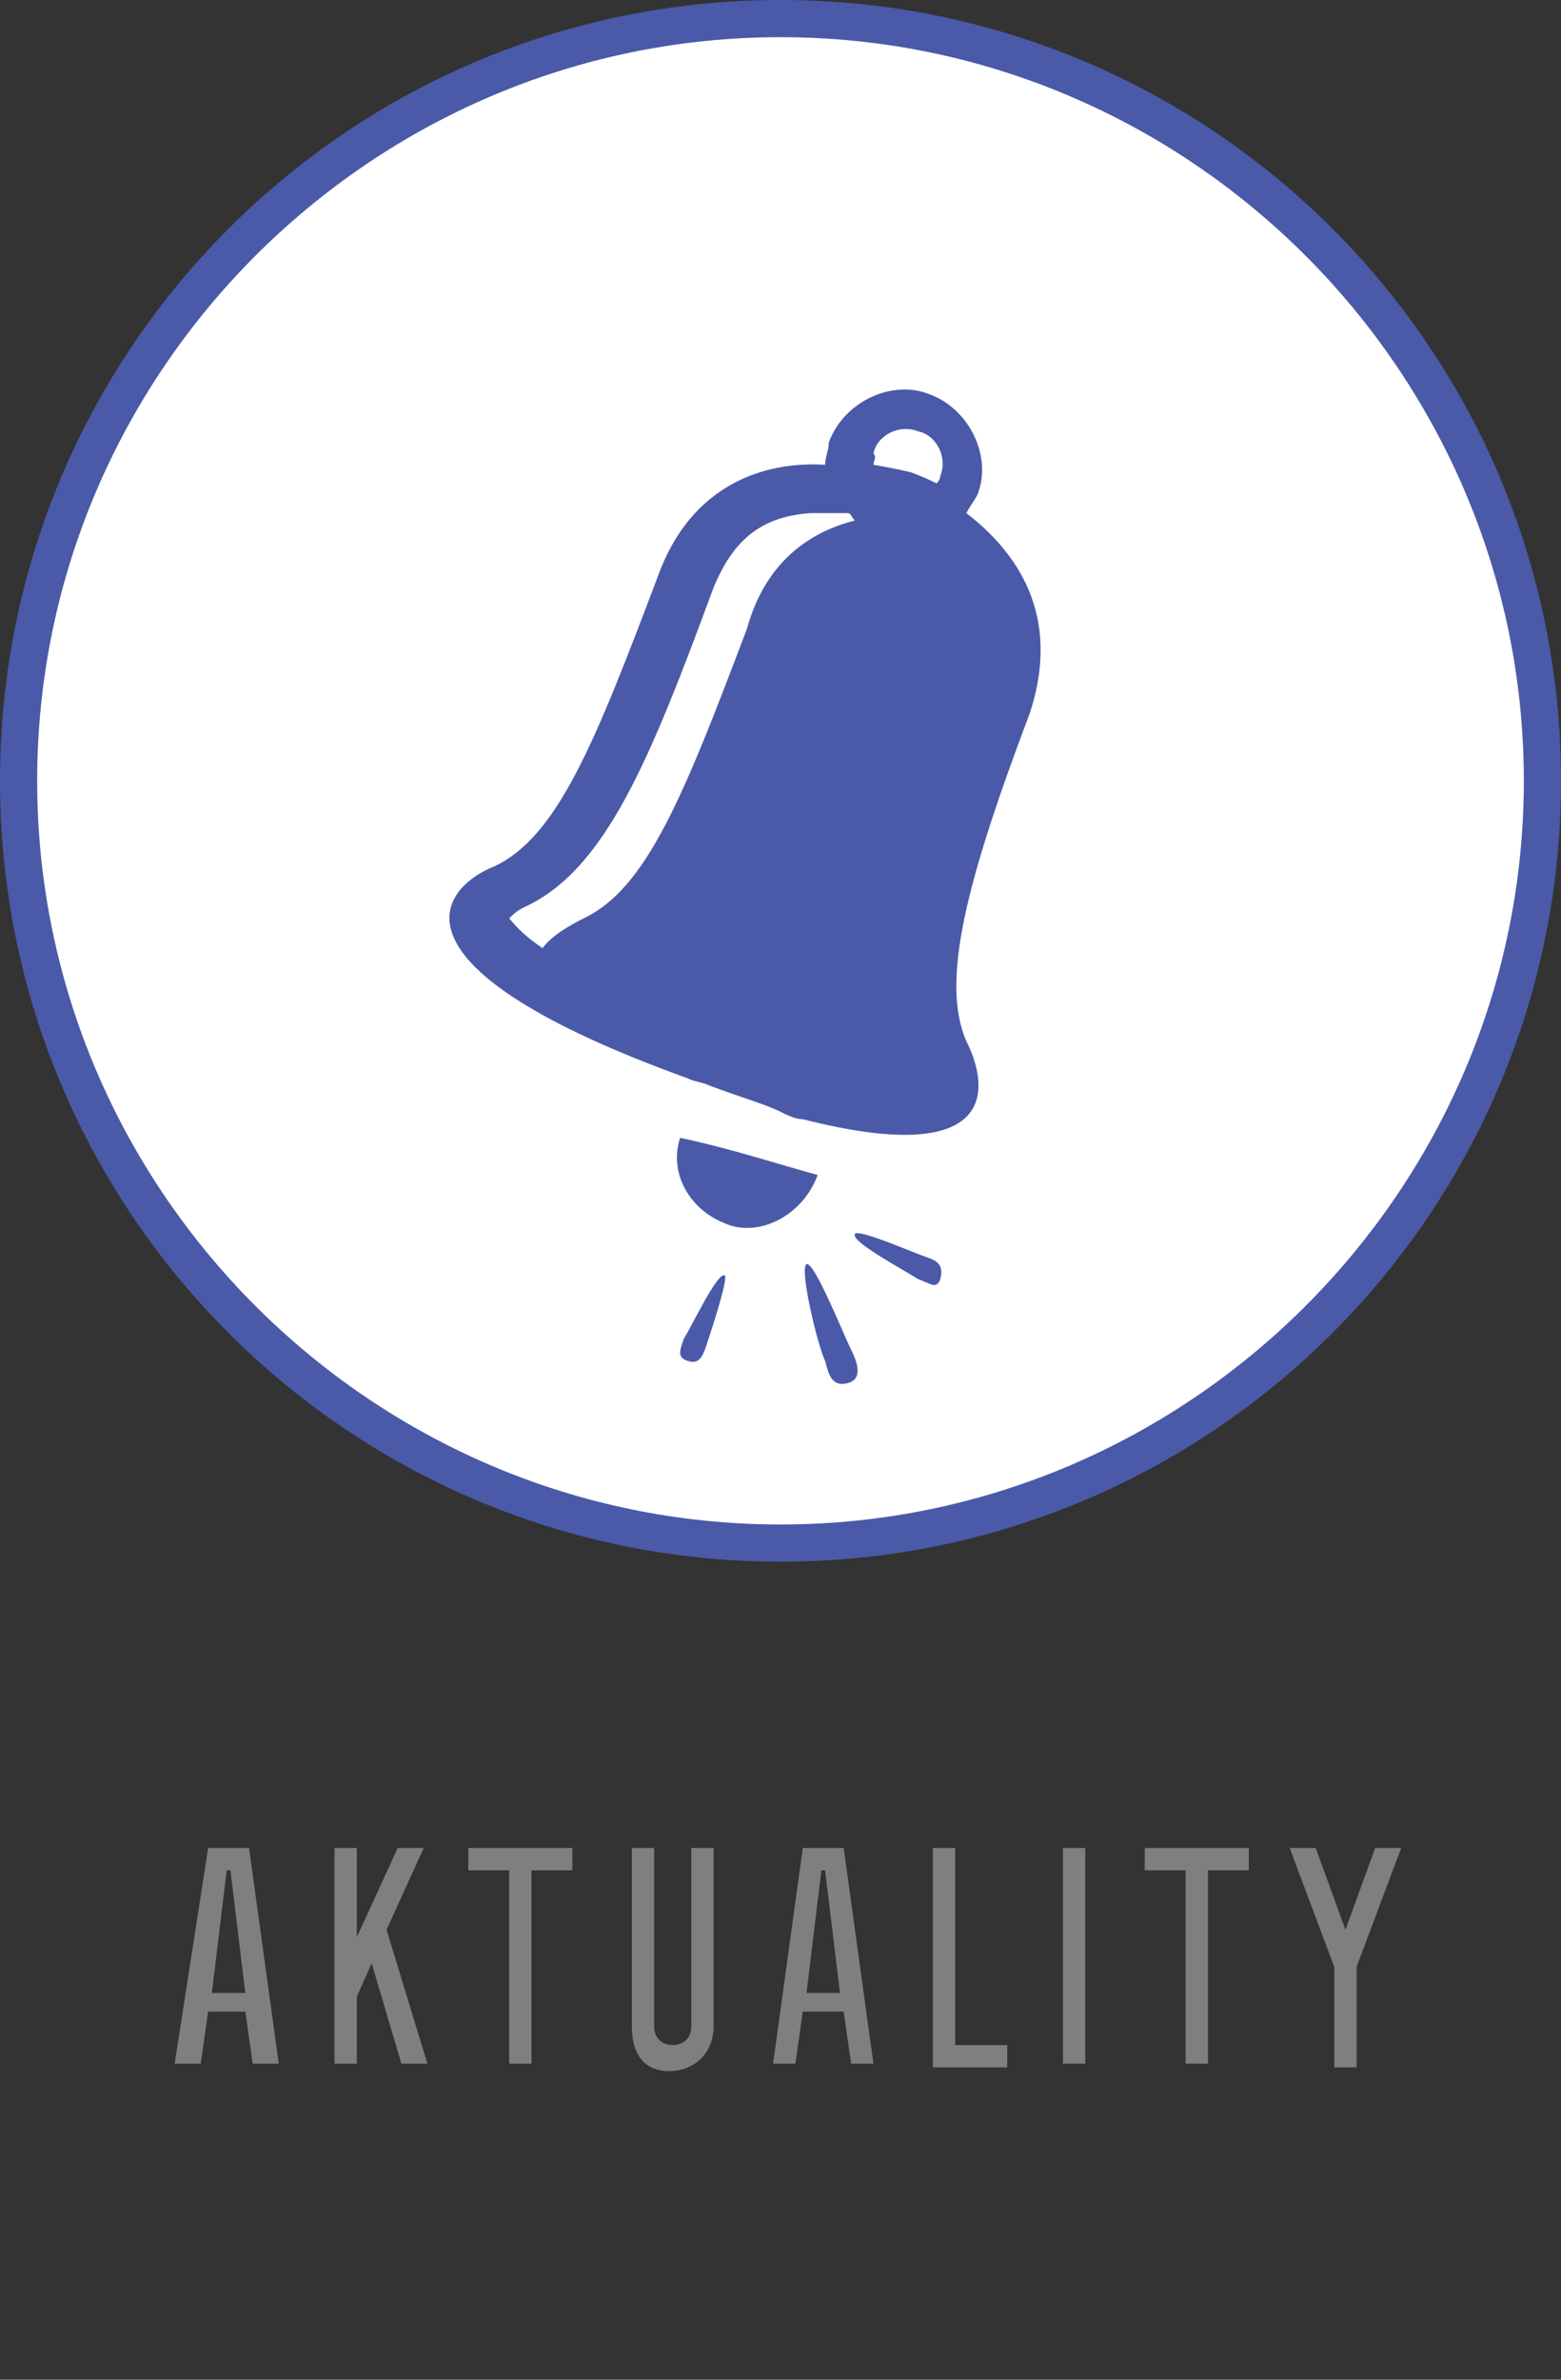 <?xml version="1.0" encoding="utf-8"?>
<!-- Generator: Adobe Illustrator 24.0.0, SVG Export Plug-In . SVG Version: 6.00 Build 0)  -->
<svg version="1.1" id="Layer_1" xmlns="http://www.w3.org/2000/svg" xmlns:xlink="http://www.w3.org/1999/xlink" x="0px" y="0px"
	 viewBox="0 0 42 64" style="enable-background:new 0 0 42 64;" xml:space="preserve">
<rect x="0" y="0" width="42" height="64" fill="#333333" stroke="none"/>
<style type="text/css">
	.st0{display:none;}
	.st1{display:inline;fill:#FFFFFF;}
	.st2{display:inline;}
	.st3{fill:#4A5AA8;}
	.st4{display:inline;fill:#7F7F7F;}
	.st5{fill:#FFFFFF;}
	.st6{fill:#7F7F7F;}
	.st7{fill:#4F97D3;}
	.st8{display:inline;fill:#4F97D3;}
</style>
<g class="st0">
	<circle class="st1" cx="21" cy="21" r="20.5"/>
	<g class="st2">
		<path class="st3" d="M21,1c11,0,20,9,20,20s-9,20-20,20S1,32,1,21S10,1,21,1 M21,0C9.4,0,0,9.4,0,21s9.4,21,21,21s21-9.4,21-21
			S32.6,0,21,0L21,0z"/>
	</g>
</g>
<g class="st0">
	<g id="XMLID_2325_" transform="matrix( 1, 0, 0, 1, 0,0) " class="st2">
		<g id="XMLID_2326_">
			<g id="a_35_">
				<path id="XMLID_2327_" class="st3" d="M21.5,18.8l1.6-8.4L10.6,23h10.5l-2.6,9.1L31,18.8H21.5z"/>
			</g>
		</g>
	</g>
</g>
<g class="st0">
	<path class="st4" d="M1.7,49.8h2.2v0.6H2.3v2h1.2V53H2.3v2h1.5v0.6H1.7V49.8z"/>
	<path class="st4" d="M5.4,49.8h0.5l1.3,3.7v-3.7h0.6v5.8H7.3L6,51.8v3.7H5.4V49.8z"/>
	<path class="st4" d="M9.6,49.8h2.2v0.6h-1.5v2h1.2V53h-1.2v2h1.5v0.6H9.6V49.8z"/>
	<path class="st4" d="M13.3,49.8h1.2c0.7,0,1.2,0.5,1.2,1.2v1.2c0,0.5-0.2,0.9-0.6,1l0.7,2.4h-0.7l-0.7-2.2H14v2.2h-0.6L13.3,49.8
		L13.3,49.8z M14.5,52.7c0.3,0,0.5-0.2,0.5-0.5v-1.3c0-0.3-0.2-0.5-0.5-0.5H14v2.4h0.5V52.7z"/>
	<path class="st4" d="M17.3,54.5v-3.7c0-0.7,0.5-1.2,1.2-1.2s1.2,0.5,1.2,1.2v0.6H19v-0.6c0-0.3-0.2-0.5-0.5-0.5S18,50.4,18,50.7
		v3.8c0,0.3,0.2,0.5,0.5,0.5s0.5-0.2,0.5-0.5v-1.2h-0.4v-0.6h1v1.8c0,0.7-0.5,1.2-1.2,1.2S17.3,55.2,17.3,54.5z"/>
	<path class="st4" d="M21.4,49.8h2.2v0.6H22v2h1.2V53H22v2h1.5v0.6h-2.2v-5.8H21.4z"/>
	<path class="st4" d="M25.7,50.3h-1.1v-0.6h2.8v0.6h-1.1v5.2h-0.6C25.7,55.5,25.7,50.3,25.7,50.3z"/>
	<path class="st4" d="M28.8,49.8h0.6v5.8h-0.6V49.8z"/>
	<path class="st4" d="M31.1,54.5v-3.7c0-0.7,0.5-1.2,1.2-1.2c0.7,0,1.2,0.5,1.2,1.2v0.6h-0.6v-0.6c0-0.3-0.2-0.5-0.5-0.5
		s-0.5,0.2-0.5,0.5v3.8c0,0.3,0.2,0.5,0.5,0.5s0.5-0.2,0.5-0.5V54h0.6v0.6c0,0.7-0.5,1.2-1.2,1.2S31.1,55.2,31.1,54.5z"/>
	<path class="st4" d="M35,49.8h0.6v2.4l1.1-2.4h0.7l-1,2.2l1.1,3.6h-0.7L36,52.8l-0.4,0.9v1.8H35V49.8z"/>
	<path class="st4" d="M39.2,49.8h1.1l0.8,5.8h-0.6l-0.2-1.4h-1.1L39,55.5h-0.6L39.2,49.8z M40.2,53.6l-0.4-3.2h-0.1l-0.4,3.2H40.2z
		 M39.7,48.5h0.5l-0.4,0.7h-0.4L39.7,48.5z"/>
	<path class="st4" d="M2.1,62.5v-3.7c0-0.7,0.5-1.2,1.2-1.2s1.2,0.5,1.2,1.2v0.6H3.7v-0.6c0-0.3-0.2-0.5-0.5-0.5s-0.5,0.2-0.5,0.5
		v3.8c0,0.3,0.2,0.5,0.5,0.5s0.5-0.2,0.5-0.5v-1.2H3.3v-0.6h1v1.8c0,0.7-0.5,1.2-1.2,1.2S2.1,63.2,2.1,62.5z"/>
	<path class="st4" d="M6.1,57.8h1.2c0.7,0,1.2,0.5,1.2,1.2v1.2c0,0.5-0.2,0.9-0.6,1l0.7,2.4H7.8l-0.7-2.2H6.7v2.2H6.1V57.8z
		 M7.3,60.7c0.3,0,0.5-0.2,0.5-0.5v-1.3c0-0.3-0.2-0.5-0.5-0.5H6.7v2.4h0.6C7.3,60.8,7.3,60.7,7.3,60.7z"/>
	<path class="st4" d="M10.5,57.8h1.1l0.8,5.8h-0.6l-0.2-1.4h-1.1l-0.2,1.4H9.7L10.5,57.8z M11.5,61.6l-0.4-3.2H11l-0.4,3.2H11.5z"/>
	<path class="st4" d="M13.8,57.8h0.5l1,2.8l1-2.8h0.5v5.8h-0.6v-3.7l-0.8,2.4l0,0l-0.8-2.4v3.7H14v-5.8H13.8z"/>
	<path class="st4" d="M18.5,62.5v-3.7c0-0.7,0.5-1.2,1.2-1.2s1.2,0.5,1.2,1.2v3.7c0,0.7-0.5,1.2-1.2,1.2S18.5,63.2,18.5,62.5z
		 M20.2,62.5v-3.8c0-0.3-0.2-0.5-0.5-0.5s-0.5,0.2-0.5,0.5v3.8c0,0.3,0.2,0.5,0.5,0.5S20.2,62.8,20.2,62.5z"/>
	<path class="st4" d="M23.1,58.3H22v-0.6h2.8v0.6h-1.1v5.2h-0.6C23.1,63.5,23.1,58.3,23.1,58.3z"/>
	<path class="st4" d="M26.2,57.8h0.5l1.3,3.7v-3.7h0.6v5.8h-0.5l-1.3-3.7v3.7h-0.6V57.8z"/>
	<path class="st4" d="M30.4,62.5v-3.7c0-0.7,0.5-1.2,1.2-1.2c0.7,0,1.2,0.5,1.2,1.2v3.7c0,0.7-0.5,1.2-1.2,1.2S30.4,63.2,30.4,62.5z
		 M32.1,62.5v-3.8c0-0.3-0.2-0.5-0.5-0.5S31,58.4,31,58.7v3.8c0,0.3,0.2,0.5,0.5,0.5S32.1,62.8,32.1,62.5z"/>
	<path class="st4" d="M34.3,62.5v-0.6h0.6v0.6c0,0.3,0.2,0.5,0.5,0.5s0.5-0.2,0.5-0.5V62c0-1.1-1.7-1.4-1.7-2.8v-0.5
		c0-0.7,0.5-1.2,1.2-1.2s1.2,0.5,1.2,1.2v0.6H36v-0.6c0-0.3-0.2-0.5-0.5-0.5S35,58.4,35,58.7v0.5c0,1.1,1.7,1.4,1.7,2.8v0.5
		c0,0.7-0.5,1.2-1.2,1.2S34.3,63.2,34.3,62.5z"/>
	<path class="st4" d="M38.9,58.3h-1.1v-0.6h2.8v0.6h-1.1v5.2h-0.6C38.9,63.5,38.9,58.3,38.9,58.3z"/>
</g>
<g>
	<circle class="st5" cx="21" cy="21" r="20.5"/>
	<g>
		<path class="st3" d="M21,1c11,0,20,9,20,20s-9,20-20,20S1,32,1,21S10,1,21,1 M21,0C9.4,0,0,9.4,0,21s9.4,21,21,21s21-9.4,21-21
			S32.6,0,21,0L21,0z"/>
	</g>
</g>
<g>
	<path class="st6" d="M5.6,49.7h1.1l0.8,5.8H6.8l-0.2-1.4h-1l-0.2,1.4H4.7L5.6,49.7z M6.6,53.6l-0.4-3.3H6.1l-0.4,3.3H6.6z"/>
	<path class="st6" d="M9,49.7h0.6v2.4l1.1-2.4h0.7l-1,2.2l1.1,3.6h-0.7L10,52.8l-0.4,0.9v1.8H9V49.7z"/>
	<path class="st6" d="M13.7,50.3h-1.1v-0.6h2.8v0.6h-1.1v5.2h-0.6C13.7,55.5,13.7,50.3,13.7,50.3z"/>
	<path class="st6" d="M17,54.5v-4.8h0.6v4.8c0,0.3,0.2,0.5,0.5,0.5s0.5-0.2,0.5-0.5v-4.8h0.6v4.8c0,0.7-0.5,1.2-1.2,1.2
		S17,55.2,17,54.5z"/>
	<path class="st6" d="M21.6,49.7h1.1l0.8,5.8h-0.6l-0.2-1.4h-1.1l-0.2,1.4h-0.6L21.6,49.7z M22.6,53.6l-0.4-3.3h-0.1l-0.4,3.3H22.6z
		"/>
	<path class="st6" d="M25.1,49.7h0.6V55h1.4v0.6h-2V49.7z"/>
	<path class="st6" d="M28.6,49.7h0.6v5.8h-0.6V49.7z"/>
	<path class="st6" d="M31.9,50.3h-1.1v-0.6h2.8v0.6h-1.1v5.2h-0.6V50.3z"/>
	<path class="st6" d="M35.9,52.9l-1.2-3.2h0.7l0.8,2.2l0.8-2.2h0.7l-1.2,3.2v2.7h-0.6V52.9z"/>
</g>
<path class="st3" d="M22,31.6L22,31.6c-0.4,1.1-1.6,1.7-2.5,1.3c-1-0.4-1.5-1.4-1.2-2.3C19.7,30.9,20.9,31.3,22,31.6z M19.1,29.2
	c-0.2-0.1-0.4-0.1-0.6-0.2c-8.3-3-6.7-5.1-5.2-5.7c1.7-0.8,2.7-3.3,4.4-7.8c0.9-2.5,2.9-3.1,4.5-3c0-0.2,0.1-0.4,0.1-0.6
	c0.4-1.1,1.7-1.7,2.7-1.3c1.1,0.4,1.7,1.7,1.3,2.7c-0.1,0.2-0.2,0.3-0.3,0.5c1.3,1,2.6,2.7,1.7,5.4c-1.7,4.5-2.4,7.2-1.7,8.8
	c0.7,1.4,0.7,3.4-4.4,2.1l0,0c-0.2,0-0.4-0.1-0.6-0.2l0,0C20.6,29.7,19.9,29.5,19.1,29.2C19.2,29.2,19.2,29.2,19.1,29.2z M23.5,12.5
	c0.6,0.1,1,0.2,1,0.2s0.3,0.1,0.7,0.3c0.1-0.1,0.1-0.2,0.1-0.2c0.2-0.5-0.1-1.1-0.6-1.2c-0.5-0.2-1.1,0.1-1.2,0.6
	C23.6,12.3,23.5,12.4,23.5,12.5z M23,14c-0.1-0.1-0.1-0.2-0.2-0.2c-0.3,0-0.6,0-1,0c-1.4,0.1-2.1,0.8-2.6,2
	c-1.7,4.6-2.9,7.6-5.1,8.6c-0.2,0.1-0.3,0.2-0.4,0.3c0.1,0.1,0.3,0.4,0.9,0.8c0.2-0.3,0.7-0.6,1.1-0.8c1.7-0.8,2.7-3.3,4.4-7.8
	C20.6,15.1,21.8,14.3,23,14z M21.7,34c-0.2,0.1,0.3,2.2,0.5,2.6c0.1,0.4,0.2,0.7,0.6,0.6c0.4-0.1,0.3-0.5,0.1-0.9
	C22.7,35.9,21.9,33.9,21.7,34z M19.5,34.3c-0.2-0.1-0.9,1.4-1.1,1.7c-0.1,0.3-0.2,0.5,0.1,0.6c0.3,0.1,0.4-0.1,0.5-0.4
	C19.1,35.9,19.6,34.4,19.5,34.3z M24.9,33.8C24.6,33.7,23,33,23,33.2c-0.1,0.2,1.4,1,1.7,1.2c0.3,0.1,0.5,0.3,0.6,0
	C25.4,34,25.2,33.9,24.9,33.8z"/>
<g id="hover" class="st0">
	<g class="st2">
		<circle class="st5" cx="21" cy="21" r="20.5"/>
		<g>
			<path class="st7" d="M21,1c11,0,20,9,20,20s-9,20-20,20S1,32,1,21S10,1,21,1 M21,0C9.4,0,0,9.4,0,21s9.4,21,21,21s21-9.4,21-21
				S32.6,0,21,0L21,0z"/>
		</g>
	</g>
	<g class="st2">
		<path d="M5.6,49.7h1.1l0.8,5.8H6.8l-0.2-1.4h-1l-0.2,1.4H4.7L5.6,49.7z M6.6,53.6l-0.4-3.3H6.1l-0.4,3.3H6.6z"/>
		<path d="M9,49.7h0.6v2.4l1.1-2.4h0.7l-1,2.2l1.1,3.6h-0.7L10,52.8l-0.4,0.9v1.8H9V49.7z"/>
		<path d="M13.7,50.3h-1.1v-0.6h2.8v0.6h-1.1v5.2h-0.6C13.7,55.5,13.7,50.3,13.7,50.3z"/>
		<path d="M17,54.5v-4.8h0.6v4.8c0,0.3,0.2,0.5,0.5,0.5s0.5-0.2,0.5-0.5v-4.8h0.6v4.8c0,0.7-0.5,1.2-1.2,1.2S17,55.2,17,54.5z"/>
		<path d="M21.6,49.7h1.1l0.8,5.8h-0.6l-0.2-1.4h-1.1l-0.2,1.4h-0.6L21.6,49.7z M22.6,53.6l-0.4-3.3h-0.1l-0.4,3.3H22.6z"/>
		<path d="M25.1,49.7h0.6V55h1.4v0.6h-2V49.7z"/>
		<path d="M28.6,49.7h0.6v5.8h-0.6V49.7z"/>
		<path d="M31.9,50.3h-1.1v-0.6h2.8v0.6h-1.1v5.2h-0.6V50.3z"/>
		<path d="M35.9,52.9l-1.2-3.2h0.7l0.8,2.2l0.8-2.2h0.7l-1.2,3.2v2.7h-0.6V52.9z"/>
	</g>
	<path class="st8" d="M22,29.4L22,29.4c-0.4,1.1-1.6,1.7-2.6,1.3c-1-0.4-1.5-1.4-1.2-2.4C19.7,28.7,20.9,29.1,22,29.4z M19.1,27
		c-0.2-0.1-0.4-0.1-0.6-0.2c-8.5-3.1-6.9-5.2-5.3-5.9c1.7-0.8,2.8-3.4,4.5-8c0.9-2.6,3-3.2,4.6-3.1c0-0.2,0.1-0.4,0.1-0.6
		c0.4-1.1,1.7-1.7,2.8-1.3c1.1,0.4,1.7,1.7,1.3,2.8c-0.1,0.2-0.2,0.3-0.3,0.5c1.3,1,2.7,2.8,1.7,5.5c-1.7,4.6-2.5,7.4-1.7,9
		c0.7,1.4,0.7,3.5-4.5,2.2l0,0c-0.2,0-0.4-0.1-0.6-0.2l0,0C20.6,27.5,19.9,27.3,19.1,27C19.2,27,19.2,27,19.1,27z M23.6,9.8
		c0.6,0.1,1,0.2,1,0.2s0.3,0.1,0.7,0.3c0.1-0.1,0.1-0.2,0.1-0.2c0.2-0.5-0.1-1.1-0.6-1.2c-0.5-0.2-1.1,0.1-1.2,0.6
		C23.7,9.6,23.6,9.7,23.6,9.8z M23.1,11.4c-0.1-0.1-0.1-0.2-0.2-0.2c-0.3,0-0.6,0-1,0c-1.4,0.1-2.2,0.8-2.7,2.1
		c-1.7,4.7-3,7.8-5.2,8.8c-0.2,0.1-0.3,0.2-0.4,0.3c0.1,0.1,0.3,0.4,0.9,0.8c0.2-0.3,0.7-0.6,1.1-0.8c1.7-0.8,2.8-3.4,4.5-8
		C20.6,12.5,21.8,11.7,23.1,11.4z M21.7,31.9c-0.2,0.1,0.3,2.3,0.5,2.7c0.1,0.4,0.2,0.7,0.6,0.6c0.4-0.1,0.3-0.5,0.1-0.9
		C22.8,33.9,21.9,31.8,21.7,31.9z M19.5,32.2c-0.2-0.1-0.9,1.4-1.1,1.7c-0.1,0.3-0.2,0.5,0.1,0.6c0.3,0.1,0.4-0.1,0.5-0.4
		C19.1,33.9,19.6,32.3,19.5,32.2z M25,31.7c-0.3-0.1-1.9-0.8-1.9-0.6c-0.1,0.2,1.4,1,1.7,1.2c0.3,0.1,0.5,0.3,0.6,0
		C25.5,31.9,25.3,31.8,25,31.7z"/>
</g>
</svg>
